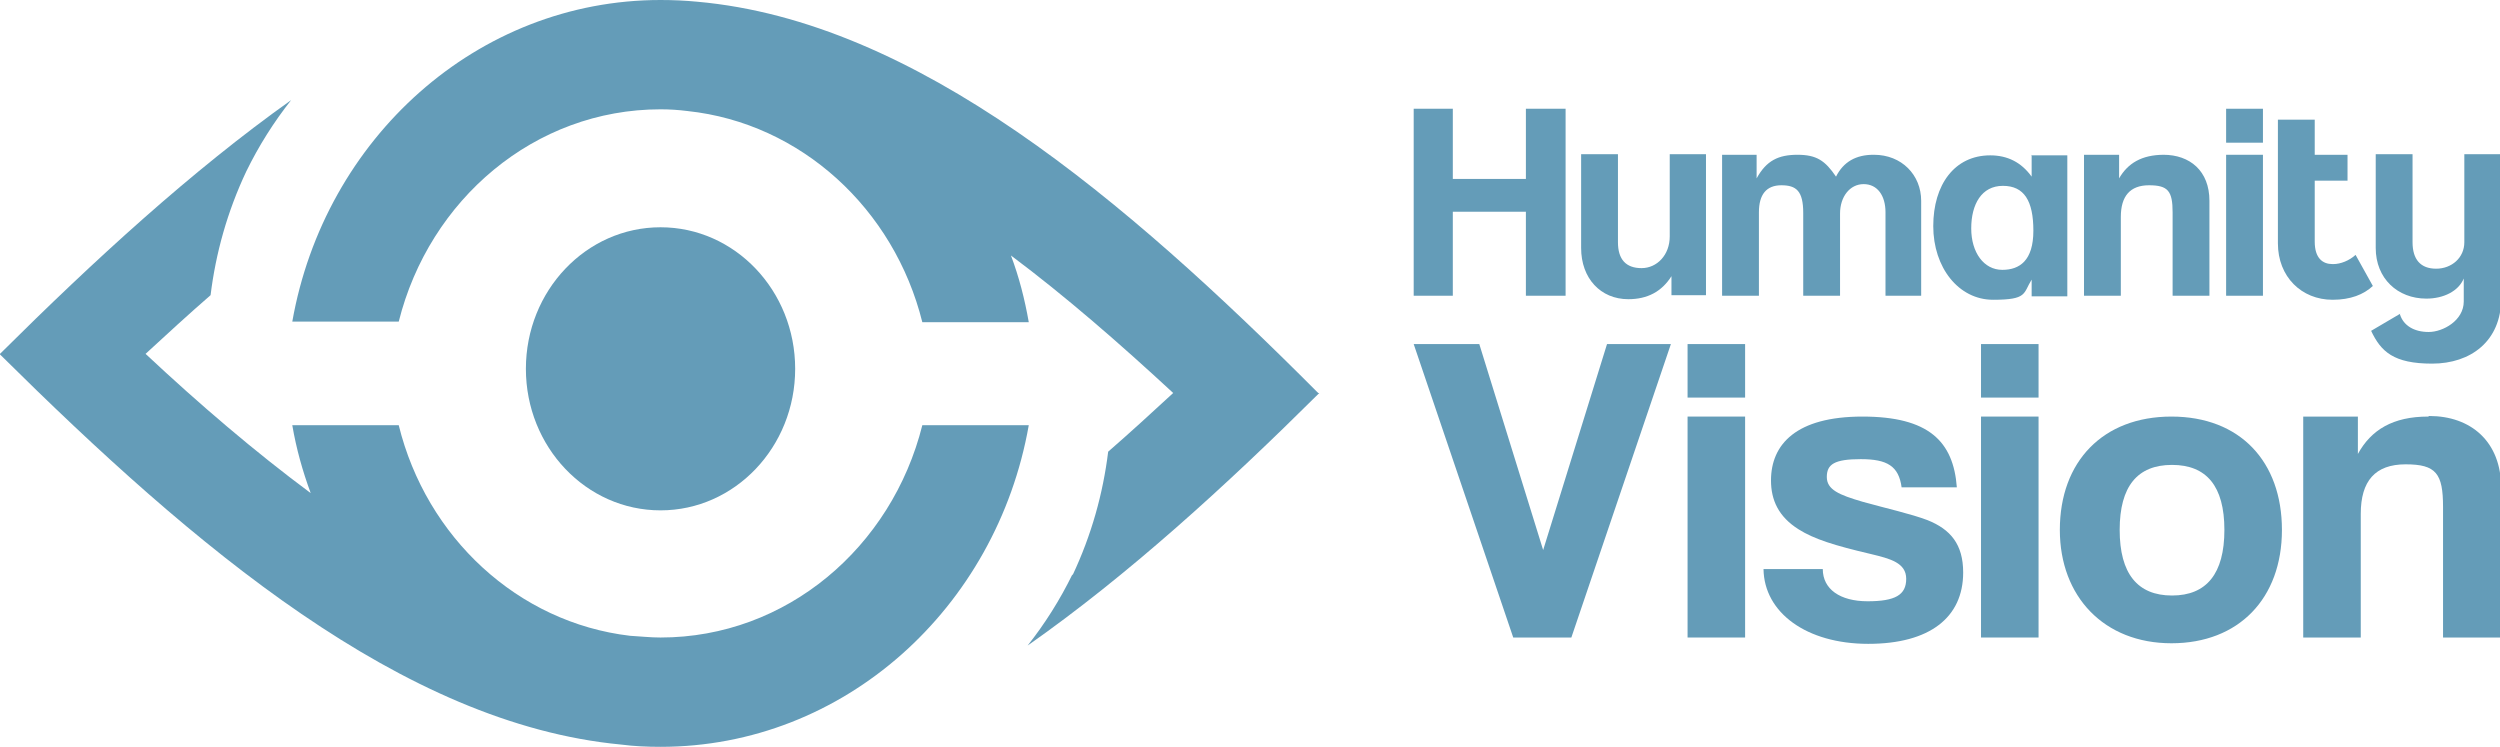 <?xml version="1.0" encoding="UTF-8"?>
<svg id="Layer_1" xmlns="http://www.w3.org/2000/svg" version="1.1" viewBox="0 0 434.5 129.8">
  <!-- Generator: Adobe Illustrator 29.5.1, SVG Export Plug-In . SVG Version: 2.1.0 Build 141)  -->
  <defs>
    <style>
      .st0 {
        fill: #649cb8;
      }
    </style>
  </defs>
  <g>
    <g>
      <ellipse class="st0" cx="114.8" cy="64.1" rx="23.4" ry="24.6"/>
      <path class="st0" d="M160.3,73.9c-5.3,21.2-23.6,36.9-45.5,36.9-1.8,0-3.5-.2-5.3-.3-19.5-2.3-35.4-17.1-40.2-36.6h-18.5c.7,4.1,1.8,8,3.2,11.8-9.7-7.2-19.3-15.4-28.7-24.2,3.8-3.5,7.5-6.9,11.3-10.2.9-7.3,2.9-14.5,6.2-21.5,2.2-4.5,4.8-8.6,7.8-12.4C33.3,29.7,16.4,45.2,0,61.5h0c0,0,0,.1,0,.1,33.8,33.5,70,64.2,107.9,67.8,2.3.3,4.6.4,6.9.4,31.9,0,58.4-24.1,64-55.9h-18.5Z"/>
      <path class="st0" d="M186.4,99.8c-2.2,4.5-4.8,8.6-7.8,12.4,17.4-12.2,34.4-27.7,50.7-43.9h0c0,0-.2,0-.2,0h0C195.4,34.5,159.2,3.7,121.2.3c-2.1-.2-4.2-.3-6.4-.3-31.9,0-58.4,24.1-64,55.9h18.5c5.3-21.2,23.6-36.9,45.5-36.9h0c1.6,0,3.1.1,4.7.3,19.7,2.1,35.9,17,40.8,36.7h18.5c-.7-4-1.7-7.9-3.1-11.6,9.5,7.1,18.9,15.3,28.2,23.9h0c-3.8,3.5-7.5,6.9-11.3,10.2-.9,7.3-2.9,14.5-6.2,21.5Z"/>
    </g>
    <g>
      <path class="st0" d="M263,110.8l-17.3-51h11.4l11.1,35.8,11.1-35.8h11.1l-17.3,51h-10.1Z"/>
      <path class="st0" d="M293.3,69.1v-9.3h10v9.3h-10ZM293.3,110.8v-38.4h10v38.4h-10Z"/>
      <path class="st0" d="M330.5,84.7c-.5-3.7-2.5-4.9-7.1-4.9s-5.9.9-5.9,3.1,2.1,3.1,6.2,4.3c4.3,1.2,8.4,2.1,11.3,3.2,4,1.6,6.2,4.2,6.2,9.1,0,7.8-5.8,12.4-16.5,12.4s-18.1-5.4-18.2-13h10.3c0,3.5,3,5.6,7.8,5.6s6.7-1.1,6.7-3.9-2.8-3.5-6.1-4.3c-6.4-1.5-9.9-2.6-12.6-4.3-3.5-2.2-4.8-5.1-4.8-8.5,0-6.3,4.4-11.1,15.9-11.1s15.8,4.3,16.4,12.3h-9.6Z"/>
      <path class="st0" d="M344.3,69.1v-9.3h10v9.3h-10ZM344.3,110.8v-38.4h10v38.4h-10Z"/>
      <path class="st0" d="M358,92.1c0-11.9,7.5-19.7,19.4-19.7s19.2,7.8,19.2,19.7-7.5,19.7-19.2,19.7-19.4-8.1-19.4-19.7ZM386.6,92.1c0-7.6-3.1-11.3-9.1-11.3s-9.1,3.7-9.1,11.3,3.1,11.4,9.1,11.4,9.1-3.8,9.1-11.4Z"/>
      <path class="st0" d="M422,72.4c-6.1,0-9.9,2.3-12.2,6.5v-6.5h-9.5v38.4h10v-21.5c0-5.7,2.5-8.6,7.8-8.6s6.5,1.6,6.5,7.4v22.7h10.1v-26c0-8.1-5.3-12.5-12.5-12.5Z"/>
    </g>
  </g>
  <g>
    <path class="st0" d="M265.2,51.4v-14.6h-12.7v14.6h-6.8V18.9h6.8v12.2h12.7v-12.2h6.9v32.5h-6.9Z"/>
    <path class="st0" d="M290.5,51.4v-3.4c-1.7,2.7-4.2,4-7.5,4-4.8,0-8.2-3.6-8.2-8.9v-16.3h6.4v15.3c0,3,1.4,4.5,4.1,4.5s4.9-2.3,4.9-5.5v-14.3h6.3v24.5h-6Z"/>
    <path class="st0" d="M386.9,24.8v-5.9h6.4v5.9h-6.4ZM386.9,51.4v-24.5h6.4v24.5h-6.4Z"/>
    <path class="st0" d="M405.5,45.9c1.3,0,2.8-.6,3.9-1.6l3,5.4c-1.6,1.5-3.9,2.4-7,2.4-5.4,0-9.5-4-9.5-9.8v-21.5h6.4v6.1h5.7v4.5h-5.7v10.6c0,2.9,1.4,3.9,3.1,3.9Z"/>
    <path class="st0" d="M417.1,54.6c.6,2,2.5,3.1,5,3.1s6.1-2,6.1-5.3v-4c-.9,2.2-3.5,3.5-6.5,3.5-5,0-8.8-3.5-8.8-8.8v-16.3h6.4v15.3c0,3,1.4,4.6,4.1,4.6s4.9-1.9,4.9-4.6v-15.3h6.4v25.1c0,7.4-5.3,11.3-12,11.3s-8.9-2.1-10.6-5.7l5.1-3Z"/>
    <path class="st0" d="M325.6,26.9c-3,0-5.2,1.2-6.5,3.8-1.9-2.8-3.4-3.8-6.7-3.8s-5.4,1-7.1,4.1v-4.1h-6v24.5h6.4v-14.5c0-3.1,1.3-4.7,3.9-4.7s3.8,1,3.8,4.8v14.4h6.4v-14.3c0-2.9,1.7-5.1,4.1-5.1s3.8,2,3.8,4.9v14.5h6.2v-16.5c0-4.5-3.4-8-8.2-8Z"/>
    <path class="st0" d="M353.1,26.9v1.1h0v2.7c-1.8-2.5-4.2-3.7-7.2-3.7-6.2,0-9.9,5.1-9.9,12.3s4.4,12.8,10.4,12.8,5.2-1.1,6.7-3.5v2.9h6.2v-24.5h-6.3ZM348,46.9c-3.2,0-5.4-3-5.4-7.2s1.8-7.4,5.5-7.4,5.3,2.6,5.3,7.8-2.4,6.8-5.4,6.8Z"/>
    <path class="st0" d="M376.1,26.9c-3.9,0-6.3,1.5-7.8,4.1v-3.5h0v-.6h-6.1v24.5h6.4v-13.7c0-3.6,1.6-5.5,4.9-5.5s4.1,1,4.1,4.7v14.5h6.4v-16.5c0-5.2-3.4-8-8-8Z"/>
  </g>
</svg>